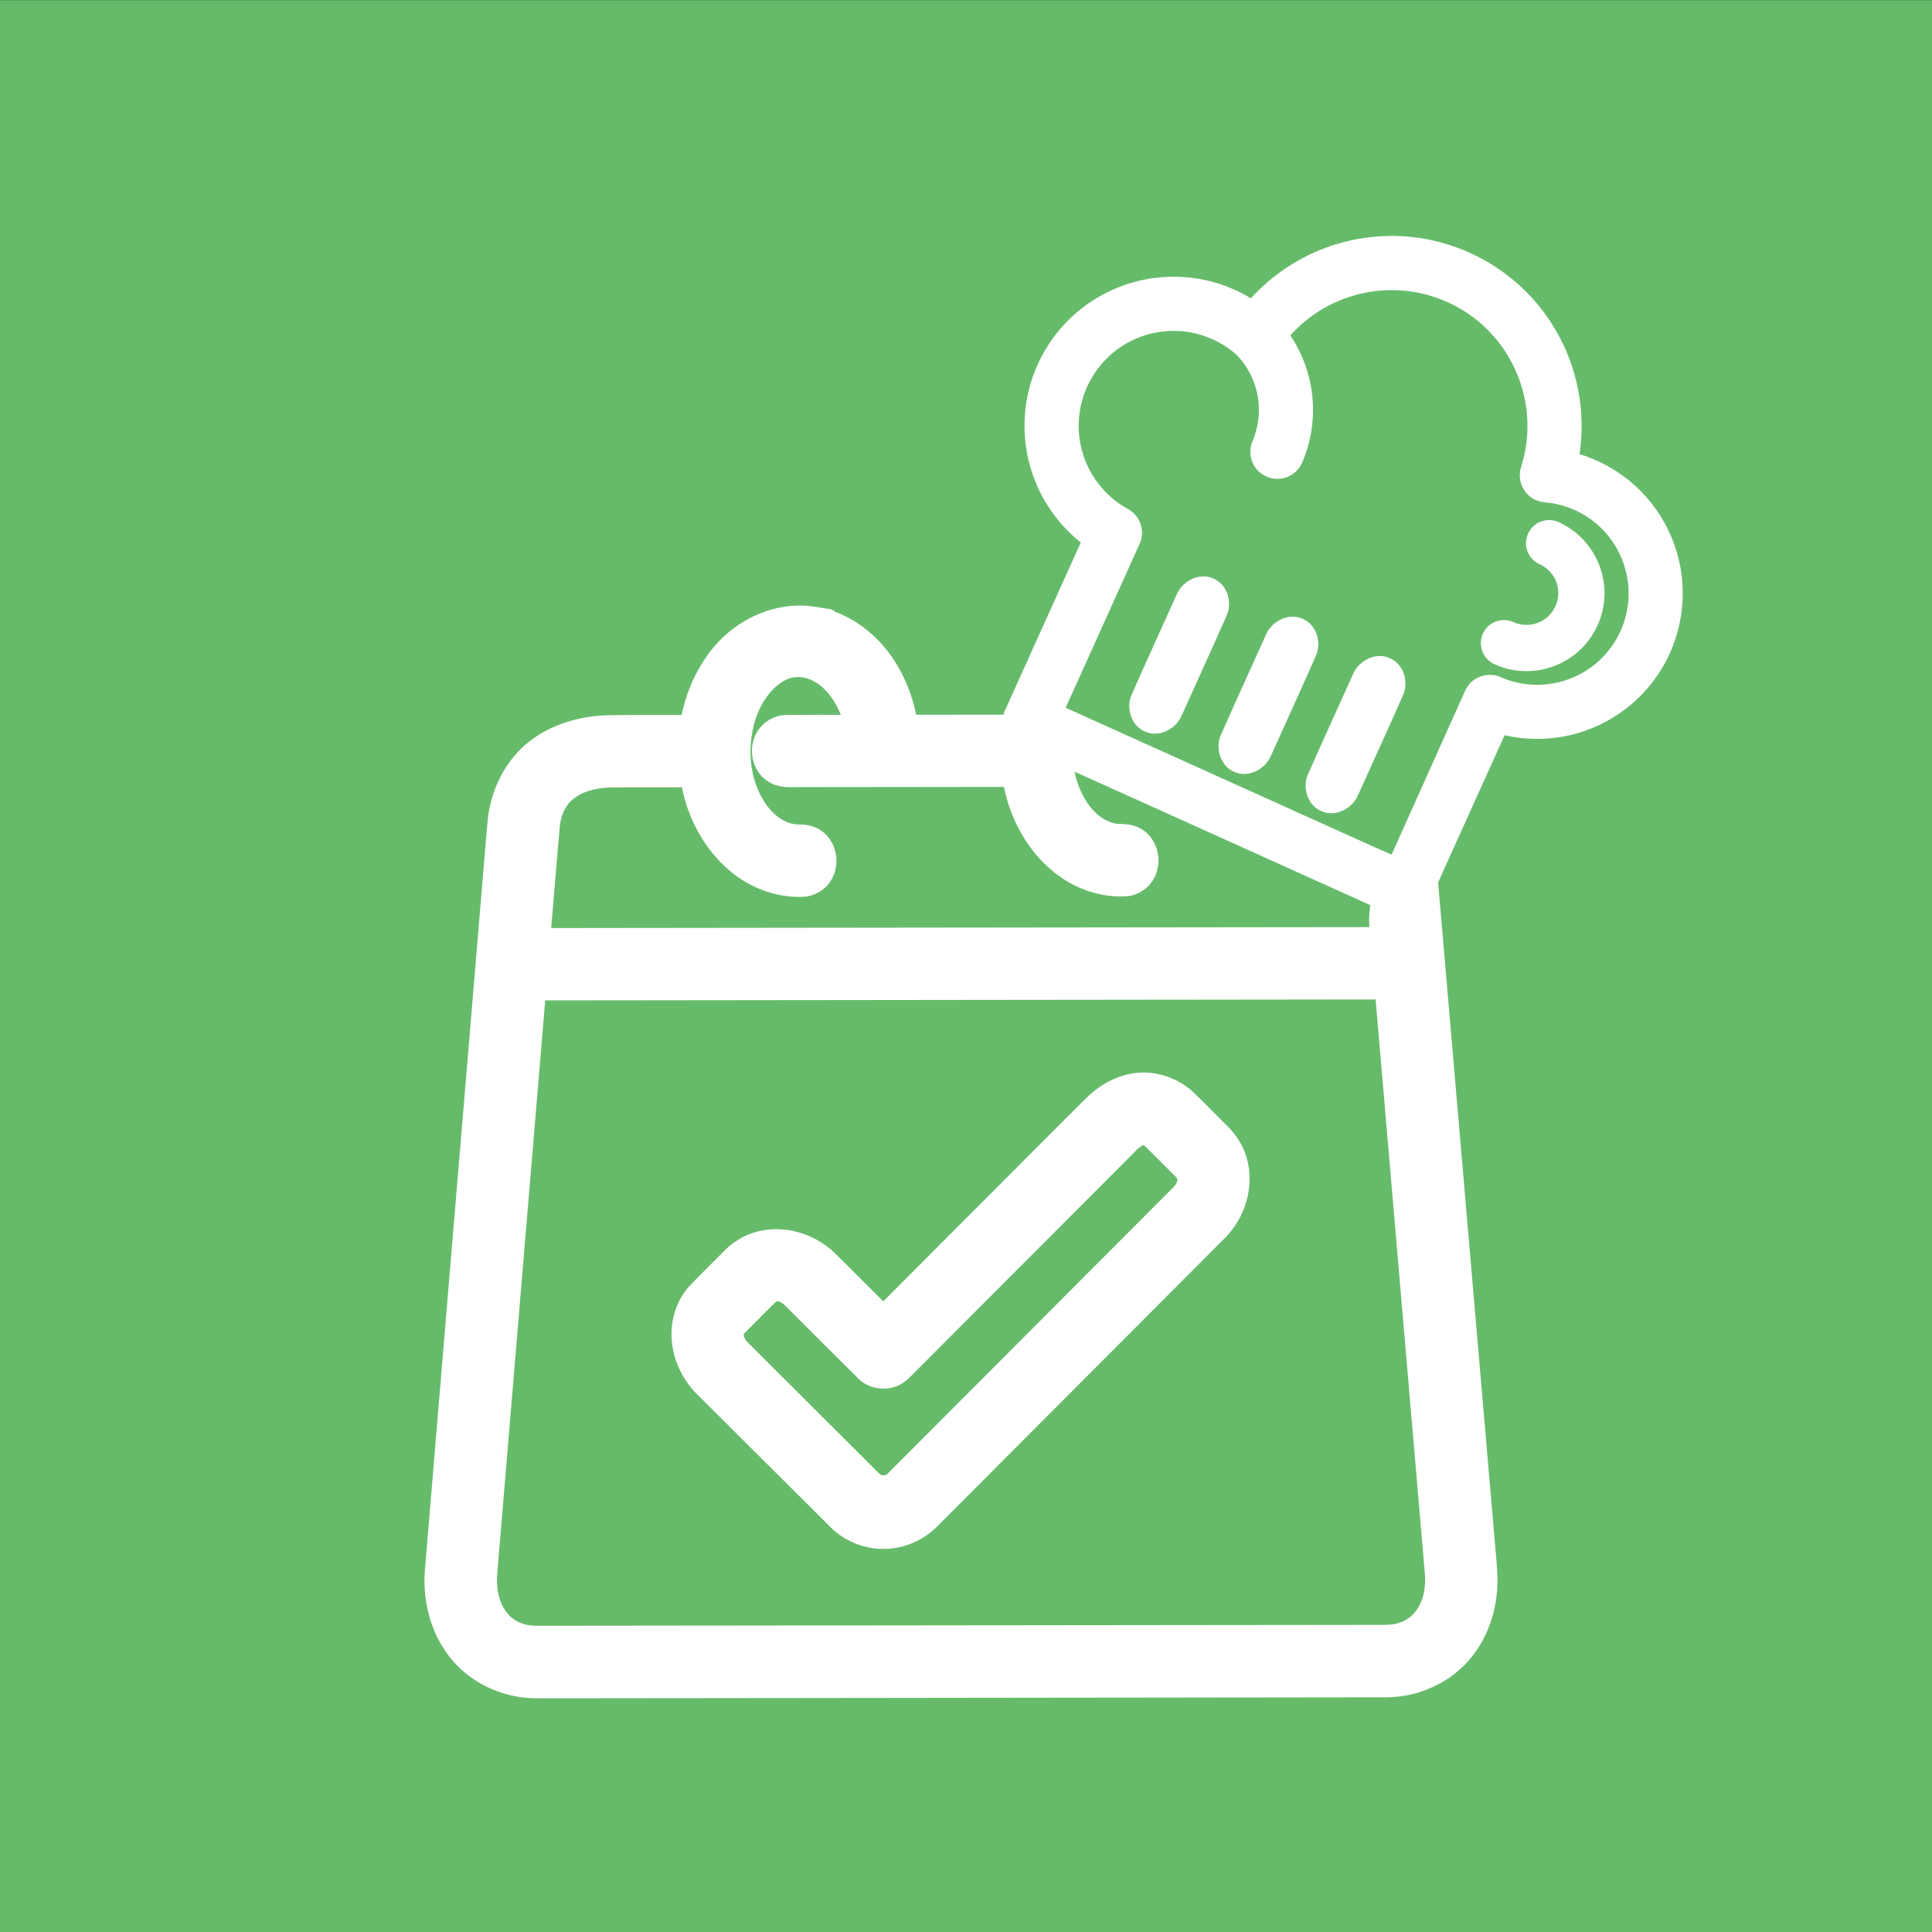<?xml version="1.0" encoding="UTF-8"?>
<!-- Created with Inkscape (http://www.inkscape.org/) -->
<svg width="96" height="96" version="1.1" viewBox="0 0 25.4 25.4" xmlns="http://www.w3.org/2000/svg">
 <rect x="0" y="0" width="25.4" height="25.4" fill="#333333" stroke="none"/>
 <rect x="-.001" y=".002" width="25.402" height="25.4" ry="0" fill="#66bb6a" stroke-width=".396"/>
 <g>
  <g>
   <g transform="matrix(.177 0 0 .177 1.111 .655)">
    <g transform="matrix(.401 .181 -.181 .401 77.27 -.686)" fill="#fff">
     <g fill="#fff">
      <g fill="#fff">
       <path d="m54.184 11.734c-0.591 0.278-1.172 0.574-1.744 0.888-5.246 2.858-9.66 7.219-12.578 12.432-1.044 1.857-1.9 3.819-2.554 5.847-5.141-0.637-10.469 0.375-15.02 2.85-4.673 2.518-8.503 6.558-10.771 11.357-2.232 4.679-2.956 10.06-2.04 15.163 0.885 5.05 3.362 9.805 6.996 13.422 3.183 3.191 7.243 5.494 11.613 6.594 6.83e-4 10.24-9.66e-4 20.481 0.001 30.721-0.08 0.379-0.003 0.766 0.087 1.134l-13.451 6.09c-3.079-4.263-7.4-7.741-12.454-9.33-2.326-0.723-4.785-1.062-7.218-0.879-0.465-0.19-0.966-0.099-1.415 0.087-1.653 0.422-3.325 0.831-4.855 1.61l-0.041 0.018-0.039 0.019c-5 2.474-8.647 7.323-9.981 12.704-1 3.949-0.959 8.129-0.067 12.094-3.901 1.782-7.83 3.504-11.706 5.338-4.012 2.04-7.623 5.097-9.776 9.098-2.399 4.391-2.692 9.736-1.296 14.492 0.558 1.77 1.224 3.505 1.825 5.262 8.633 24.384 17.278 48.763 25.915 73.145 5.023 14.161 10.033 28.326 15.064 42.484 1.79 4.7 5.167 8.883 9.662 11.224 4.36 2.325 9.665 2.634 14.335 1.099 1.659-0.54 3.205-1.36 4.805-2.046 15.257-6.896 30.507-13.811 45.761-20.714 27.433-12.421 54.868-24.84 82.297-37.269 4.794-2.268 8.635-6.607 10.028-11.755 1.367-4.91 0.57-10.272-1.713-14.783-1.21-2.358-2.576-4.633-3.844-6.96-17.776-31.797-35.552-63.593-53.328-95.389l-1.2e-4 -27.272c4.838-0.961 9.364-3.423 12.792-6.971 3.652-3.744 6.051-8.684 6.733-13.869 0.687-5.081-0.277-10.368-2.71-14.881-2.394-4.483-6.226-8.178-10.792-10.409-4.309-2.124-9.249-2.948-14.013-2.326-1.533-5.472-4.565-10.511-8.672-14.438-4.066-3.907-9.183-6.712-14.669-8.023-2.585-0.627-5.25-0.921-7.909-0.894-4.569 0.046-9.125 1.089-13.259 3.033zm3.541 8.447c2.503-1.23 5.23-2.005 8.01-2.252 0.871-0.079 1.746-0.109 2.62-0.091 4.097 0.086 8.161 1.303 11.628 3.488 3.871 2.419 6.994 6.018 8.829 10.2 0.945 2.137 1.542 4.42 1.808 6.739 0.217 1.54 1.286 2.919 2.72 3.519 1.105 0.482 2.394 0.486 3.512 0.044 3.403-1.177 7.218-1.114 10.574 0.197 3.708 1.42 6.806 4.342 8.456 7.952 1.562 3.36 1.837 7.289 0.773 10.837-0.247 0.835-0.566 1.649-0.95 2.43-0.025 0.051-0.14 0.28-0.204 0.398-1.718 3.276-4.667 5.877-8.123 7.193-1.652 0.629-3.412 0.991-5.181 1.01-1.593-0.049-3.167 0.815-3.99 2.177-0.511 0.814-0.724 1.788-0.678 2.743l0.067 29.976c-4.204 0.045-8.408 0.015-12.612 0.024-15.276 2e-3 -30.553-3e-3 -45.829 4e-3 -0.638 1e-3 -1.276 4e-3 -1.915 5e-3 -3e-3 -10.17 0.002-20.341-0.006-30.511-0.04-1.626-1.03-3.181-2.483-3.91-0.652-0.349-1.39-0.487-2.121-0.527-3.776-0.373-7.386-2.154-9.99-4.912-2.557-2.677-4.126-6.268-4.36-9.962-0.271-3.912 0.961-7.904 3.394-10.98 2.327-2.975 5.744-5.068 9.449-5.796 2.636-0.527 5.409-0.383 7.97 0.437 2.918 1.166 5.392 3.397 6.844 6.185 1.002 1.892 1.525 4.025 1.549 6.164 0.079 1.568 1.042 3.048 2.435 3.767 1.404 0.753 3.199 0.685 4.542-0.171 1.329-0.818 2.177-2.353 2.144-3.915-0.067-4.5-1.531-8.965-4.139-12.633-1.734-2.455-3.968-4.557-6.517-6.144 1.349-4.307 4.018-8.182 7.545-10.995 1.305-1.048 2.726-1.95 4.228-2.687zm40.756 24.182c-0.801 0.397-1.469 1.064-1.833 1.886-0.614 1.313-0.405 2.959 0.52 4.075 0.752 0.944 1.96 1.488 3.165 1.447 1.749 0.026 3.45 0.976 4.38 2.459 1.078 1.646 1.127 3.897 0.118 5.587-0.92 1.614-2.732 2.671-4.592 2.665-1.39-0.026-2.755 0.759-3.43 1.974-0.755 1.292-0.661 3.019 0.234 4.22 0.753 1.06 2.062 1.681 3.359 1.609 3.151-0.032 6.269-1.257 8.603-3.374 2.396-2.141 3.959-5.188 4.285-8.386 0.319-2.93-0.385-5.959-1.976-8.441-1.761-2.784-4.596-4.869-7.788-5.695-1.139-0.297-2.318-0.444-3.495-0.423-0.539 0.018-1.068 0.159-1.548 0.398zm-49.112 32.599c-1.771 0.775-2.973 2.756-2.912 4.709 0.02 6.252-0.038 12.506 0.03 18.756 0.158 2.423 2.308 4.698 4.825 4.486 2.562-0.122 4.431-2.679 4.32-5.139-0.02-6.218 0.038-12.44-0.03-18.656-0.18-2.37-2.155-4.565-4.627-4.496-0.57 1e-3 -1.11 0.123-1.606 0.34zm16.53 3.65e-4c-1.771 0.775-2.973 2.756-2.912 4.709 0.02 6.252-0.038 12.506 0.03 18.756 0.158 2.423 2.308 4.697 4.824 4.484 2.562-0.122 4.432-2.677 4.321-5.138-0.02-6.218 0.04-12.44-0.029-18.657-0.18-2.37-2.155-4.565-4.627-4.496-0.57 1e-3 -1.111 0.124-1.607 0.341zm16.139-2.21e-4c-1.771 0.775-2.973 2.757-2.912 4.709 0.018 6.254-0.037 12.509 0.027 18.761 0.166 2.421 2.312 4.692 4.828 4.48 2.562-0.122 4.431-2.679 4.32-5.139-0.02-6.218 0.038-12.44-0.03-18.656-0.181-2.37-2.155-4.565-4.627-4.496-0.57 8.78e-4 -1.11 0.123-1.606 0.34zm-88.544 43.893c1.611-0.944 3.639-0.827 5.338-0.19 1.62 0.598 3.054 1.621 4.291 2.812-2.897 1.322-5.817 2.596-8.69 3.967-2.055 1.112-3.309 3.534-2.992 5.855 0.271 2.7 2.464 5.166 5.2 5.496 1.599 0.253 3.16-0.36 4.566-1.059l32.028-14.5c3.316 4.61 8.141 8.243 13.683 9.658 4.32 1.122 9.099 0.696 13.025-1.483 1.982-1.201 3.084-3.663 2.667-5.943-0.383-2.652-2.599-5.022-5.311-5.296-1.353-0.184-2.681 0.271-3.895 0.825-2.009 0.674-4.215 0.088-5.991-0.945-1.733-1.03-3.196-2.437-4.368-4.064 6.475-4e-3 12.95-8e-3 19.426-0.011 11.785 3e-3 23.571-6e-3 35.356 6e-3 0.296 1.093 0.707 2.23 1.386 3.445l-125.84 56.972c-1.942-5.5-3.916-10.99-5.823-16.502-0.528-1.699-0.529-3.654 0.427-5.207 1.209-2.085 3.339-3.418 5.483-4.388l10.245-4.638c3.398 4.752 8.425 8.44 14.155 9.772 4.124 0.958 8.61 0.508 12.37-1.48 1.785-1.031 2.994-3.037 2.932-5.116 0.015-2.834-2.071-5.615-4.893-6.164-1.466-0.325-2.976 0.076-4.299 0.717-1.991 0.71-4.201 0.156-5.982-0.859-3.416-1.983-5.81-5.433-6.972-9.163-0.938-3.003-1.17-6.351-0.005-9.326 0.5-1.267 1.26-2.509 2.482-3.19zm-16.018 67.096c42.572-19.274 85.144-38.548 127.72-57.822 15.855 28.37 31.714 56.738 47.558 85.114 1.06 1.975 1.656 4.352 1.012 6.557-0.396 1.499-1.505 2.715-2.83 3.474-1.076 0.602-2.234 1.038-3.346 1.569-42.735 19.346-85.468 38.699-128.21 58.036-1.652 0.723-3.645 0.837-5.262-0.044-2.109-1.083-3.471-3.207-4.225-5.394-10.806-30.497-21.611-60.994-32.416-91.491zm96.968-30.411c-3.242 1.512-5.625 4.488-6.902 7.78-1.19 3.059-2.319 6.143-3.487 9.21l-13.656 36.251c-3.763-1.406-7.509-2.858-11.286-4.226-4.292-1.37-9.286-0.661-12.847 2.164-1.914 1.486-3.295 3.593-4.043 5.887-0.929 2.509-1.923 4.994-2.795 7.523-0.973 3.308-0.359 6.986 1.454 9.896 1.791 2.933 4.684 5.13 7.934 6.211 9.861 3.702 19.715 7.425 29.582 11.109 3.706 1.258 7.98 0.651 11.19-1.59 2.335-1.593 4.079-3.99 4.964-6.667 8.041-21.348 16.09-42.695 24.119-64.047 1.527-4.319 0.905-9.427-1.917-13.086-1.496-1.994-3.659-3.428-6.014-4.204-2.458-0.919-4.894-1.897-7.37-2.765-2.912-0.892-6.154-0.727-8.926 0.554zm5.186 11.104c0.561 0.132 1.082 0.406 1.632 0.581 1.951 0.738 3.908 1.462 5.853 2.214 0.393 0.59 0.098 1.331-0.109 1.936-4.696 12.444-9.372 24.895-14.063 37.341-3.328 8.835-6.656 17.669-9.983 26.504-0.264 0.228-0.611 0.442-0.964 0.438-9.925-3.727-19.846-7.471-29.765-11.216-0.425-0.204-0.902-0.497-1.02-0.985 0.356-1.01 0.756-2.006 1.125-3.013 0.526-1.408 1.051-2.817 1.6-4.216 0.563-0.375 1.279-0.116 1.856 0.096 5.471 2.05 10.927 4.141 16.405 6.172 2.648 0.845 5.789-0.413 7.1-2.87 0.576-1.079 0.892-2.269 1.36-3.394 6.092-16.171 12.179-32.344 18.28-48.511 0.185-0.379 0.34-0.819 0.693-1.076z" fill="#fff"/>
      </g>
     </g>
    </g>
    <g transform="matrix(.198 0 0 .198 26.32 42.258)"></g>
   </g>
  </g>
 </g>
</svg>
